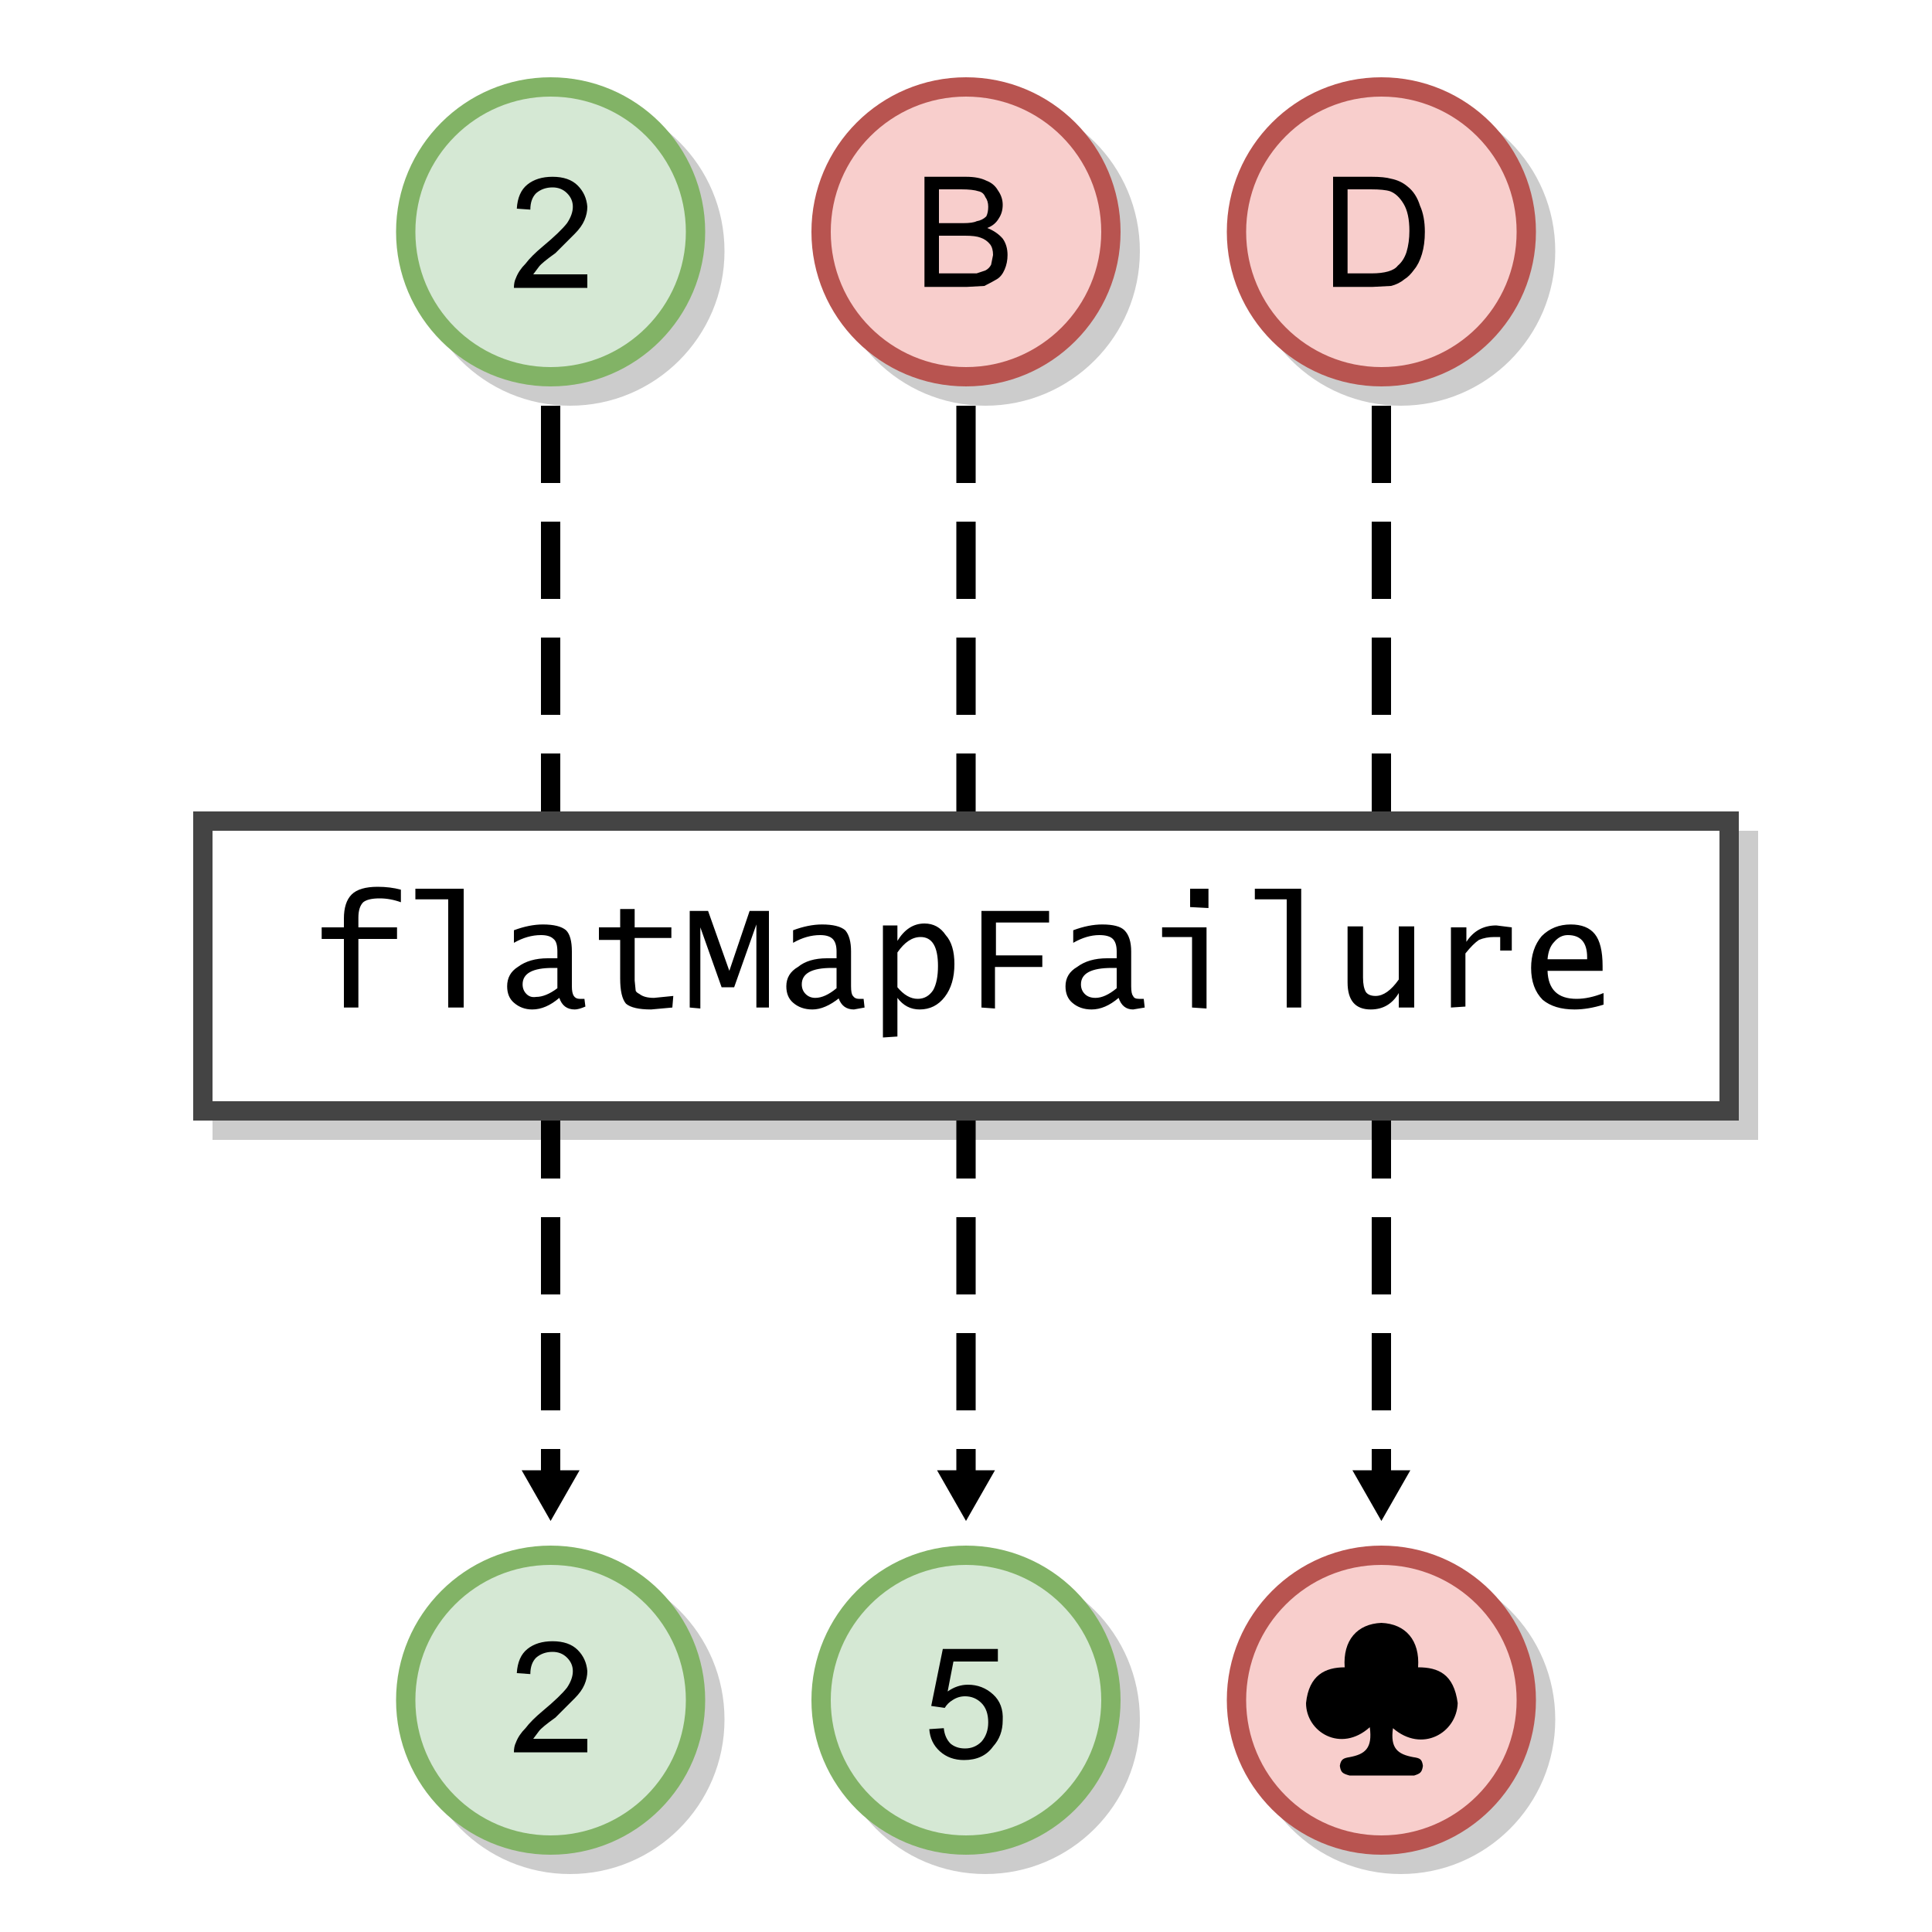 <svg xmlns="http://www.w3.org/2000/svg" width="200" height="200">
 <defs>
  <marker id="a" orient="auto" overflow="visible">
   <path d="m2.3 0-3.5 2v-4z"/>
  </marker>
 </defs>
 <g fill-opacity=".2">
  <circle cx="59" cy="26" r="16"/>
  <circle cx="145" cy="26" r="16"/>
  <circle cx="102" cy="26" r="16"/>
  <circle cx="59" cy="178" r="16"/>
  <circle cx="145" cy="178" r="16"/>
  <circle cx="102" cy="178" r="16"/>
  <path d="M22 86h160v32H22z"/>
 </g>
 <g stroke-width="2">
  <g fill="#d5e8d4" stroke="#82b366">
   <circle cx="57" cy="24" r="15"/>
   <circle cx="57" cy="176" r="15"/>
   <circle cx="100" cy="176" r="15"/>
  </g>
  <g fill="#f8cecc" stroke="#b85450">
   <circle cx="143" cy="24" r="15"/>
   <circle cx="100" cy="24" r="15"/>
   <circle cx="143" cy="176" r="15"/>
  </g>
  <g stroke="#000" stroke-dasharray="8, 4" marker-end="url(#a)">
   <path d="M57 42v112"/>
   <path d="M100 42v112"/>
   <path d="M143 42v112"/>
  </g>
  <path fill="#fff" stroke="#444" d="M21 85h158v30H21z"/>
 </g>
 <path d="M166 104q-1.6.5-3 .5-2.1 0-3.3-1-1.2-1.2-1.2-3.3 0-2 1.1-3.3 1.2-1.2 3-1.2 1.7 0 2.5 1t.8 3.3v.5h-5.7q.1 2.9 3 2.9 1.3 0 2.8-.6zm-5.8-4.7h4.1v-.2q0-2.3-2-2.3-.8 0-1.4.7-.6.6-.7 1.8zm-10 5V96h1.6v1.5q1.1-1.7 3.1-1.7l1.6.2v2.4h-1.2V97h-.6q-.9 0-1.6.3-.6.4-1.4 1.4v5.5zm-3.8-8.4v8.4h-1.6v-1.5q-1 1.7-2.9 1.7-2.4 0-2.4-2.8v-5.8h1.6v5.3q0 1 .3 1.5.3.4 1 .4 1.2 0 2.4-1.7v-5.5zm-13.2 8.4V93.1h-3.3V92h4.8v12.3zm-9.8 0V97h-3.1v-1h4.6v8.4zm-.2-10.4V92h1.9v2zm-7.4 9.4q-1.4 1.2-2.8 1.2-1.2 0-2-.7-.7-.6-.7-1.7 0-1.3 1.2-2 1.2-.9 3.1-.9h1v-.7q0-.9-.4-1.3t-1.4-.4q-1.3 0-2.7.8v-1.3q1.6-.6 3-.6 1.7 0 2.3.6.7.7.7 2.2v3.6q0 .8.2 1 .1.3.6.3h.5l.1.9-1.2.2q-1.1 0-1.5-1.2zm-.2-1v-2.1h-.5q-3.2 0-3.2 1.7 0 .6.4 1t1.1.4q1 0 2.2-1zm-14 2v-10h7v1.2h-5.5v3.4h4.8v1.2H103v4.3zm-10.2 3.1V95.8h1.5v1.6q1.1-1.8 2.8-1.8 1.4 0 2.2 1.2.9 1 .9 3 0 2.1-1 3.4t-2.6 1.3q-1.4 0-2.3-1.2v4zm1.5-5.2q1 1.2 2.1 1.2 1 0 1.6-.9.5-.9.5-2.5 0-3-1.8-3-1.3 0-2.4 1.6zm-6 1.1q-1.5 1.2-2.8 1.2-1.2 0-2-.7-.7-.6-.7-1.7 0-1.3 1.2-2 1.1-.9 3-.9h1v-.7q0-.9-.4-1.3t-1.3-.4q-1.4 0-2.8.8v-1.3q1.6-.6 3-.6 1.7 0 2.4.6.6.7.6 2.2v3.6q0 .8.2 1 .2.3.6.3h.5l.1.9-1.1.2q-1.2 0-1.6-1.2zm-.3-1v-2.1h-.5q-3.1 0-3.1 1.7 0 .6.4 1t1 .4q1 0 2.2-1zm-15.2 2v-10h1.9l2.2 6.2 2.1-6.2h2v10h-1.3v-8.6l-2.3 6.5h-1.3L72.5 96v8.4zm-1.8 0-2.2.2q-1.9 0-2.6-.6-.6-.7-.6-2.6v-4H62V96h2.2v-1.9h1.5V96h3.8v1.1h-3.8v4.4l.1 1q0 .2.4.4.5.4 1.5.4l2-.2zm-11.7-1q-1.4 1.2-2.8 1.2-1.1 0-1.9-.7-.7-.6-.7-1.7 0-1.3 1.1-2 1.2-.9 3.1-.9h1v-.7q0-1-.4-1.3-.4-.4-1.3-.4-1.4 0-2.8.8v-1.3q1.6-.6 3-.6 1.7 0 2.4.6.6.6.6 2.2v3.6q0 .7.2 1 .2.3.6.3h.5l.1.8q-.7.3-1.1.3-1.2 0-1.6-1.2zm-.2-1v-2.1h-.5q-3.1 0-3.1 1.7 0 .6.4 1t1 .3q1 0 2.2-.9zm-11.3 2V93.1H43V92h5v12.3zm-10.8 0v-7.1h-2.3V96h2.3v-.9q0-1.7.8-2.5t2.7-.8q1.3 0 2.4.3v1.3q-1.1-.4-2.2-.4-1.2 0-1.7.4-.5.5-.5 1.6v1h4v1.2h-4v7.1zM138 29.7V18.3h4q1.3 0 2 .2 1 .2 1.7.8.9.7 1.3 2 .5 1.1.5 2.7 0 1.3-.3 2.3-.3 1-.8 1.6-.5.7-1 1-.6.5-1.4.7l-1.9.1zm1.5-1.4h2.5q1 0 1.7-.2t1-.6q.6-.5.9-1.4.3-1 .3-2.2 0-1.8-.6-2.8-.6-1-1.4-1.3-.6-.2-2-.2h-2.4zm-78.7.1v1.4h-7.6q0-.6.2-1 .3-.8 1-1.5.6-.8 1.8-1.8 1.8-1.5 2.5-2.4.6-.9.6-1.7 0-.8-.6-1.4-.6-.6-1.5-.6-1 0-1.7.6-.6.6-.6 1.7l-1.4-.1q.1-1.7 1.1-2.5t2.6-.8q1.7 0 2.6.9t1 2.2q0 .7-.3 1.4t-1 1.4l-2 2q-1.4 1-1.7 1.4l-.6.8zm34.9 1.3V18.3h4.3q1.3 0 2.1.4.8.3 1.2 1 .5.7.5 1.5t-.4 1.4q-.4.7-1.2 1 1 .4 1.6 1.1.5.7.5 1.7 0 .8-.3 1.5t-.8 1-1.3.7l-1.8.1zm1.5-6.6h2.5q1 0 1.4-.2.6-.1 1-.5.2-.4.2-1t-.3-1q-.2-.5-.7-.6-.6-.2-1.8-.2h-2.3zm0 5.2h3.9l.9-.3q.4-.2.6-.6l.2-1q0-.7-.3-1.1-.4-.5-1-.7-.5-.2-1.6-.2h-2.7zm-1 150.7 1.5-.1q.1 1 .7 1.6.6.5 1.5.5 1 0 1.7-.7.7-.8.7-2 0-1.3-.7-2t-1.7-.7q-.7 0-1.3.4-.5.3-.8.8l-1.4-.2 1.2-5.9h5.7v1.3h-4.6l-.6 3.1q1-.7 2.1-.7 1.5 0 2.6 1t1 2.7q0 1.6-1 2.7-1 1.4-3 1.4-1.5 0-2.5-.9t-1.1-2.3zm-35.4 1v1.4h-7.6q0-.6.2-1 .3-.8 1-1.5.6-.8 1.8-1.8 1.8-1.5 2.5-2.4.6-.9.6-1.7 0-.8-.6-1.4-.6-.6-1.5-.6-1 0-1.7.6-.6.6-.6 1.7l-1.4-.1q.1-1.7 1.1-2.5t2.6-.8q1.7 0 2.6.9t1 2.2q0 .7-.3 1.4t-1 1.4l-2 2q-1.4 1-1.7 1.4l-.6.8zm82.2-12c-2.5.1-4 1.8-3.8 4.6-2 0-3.7.8-4 3.7 0 3 3.6 5.2 6.6 2.5.3 2.2-.5 2.8-2.1 3.1-.6.1-.9.2-1 .9.1.7.3.8 1 1h6.7c.6-.2.8-.3.9-1-.1-.7-.3-.8-1-.9-1.6-.3-2.4-.9-2.1-3 3 2.6 6.6.5 6.7-2.6-.4-3-2-3.7-4.1-3.7.2-2.8-1.3-4.5-3.8-4.6z"/>
</svg>
